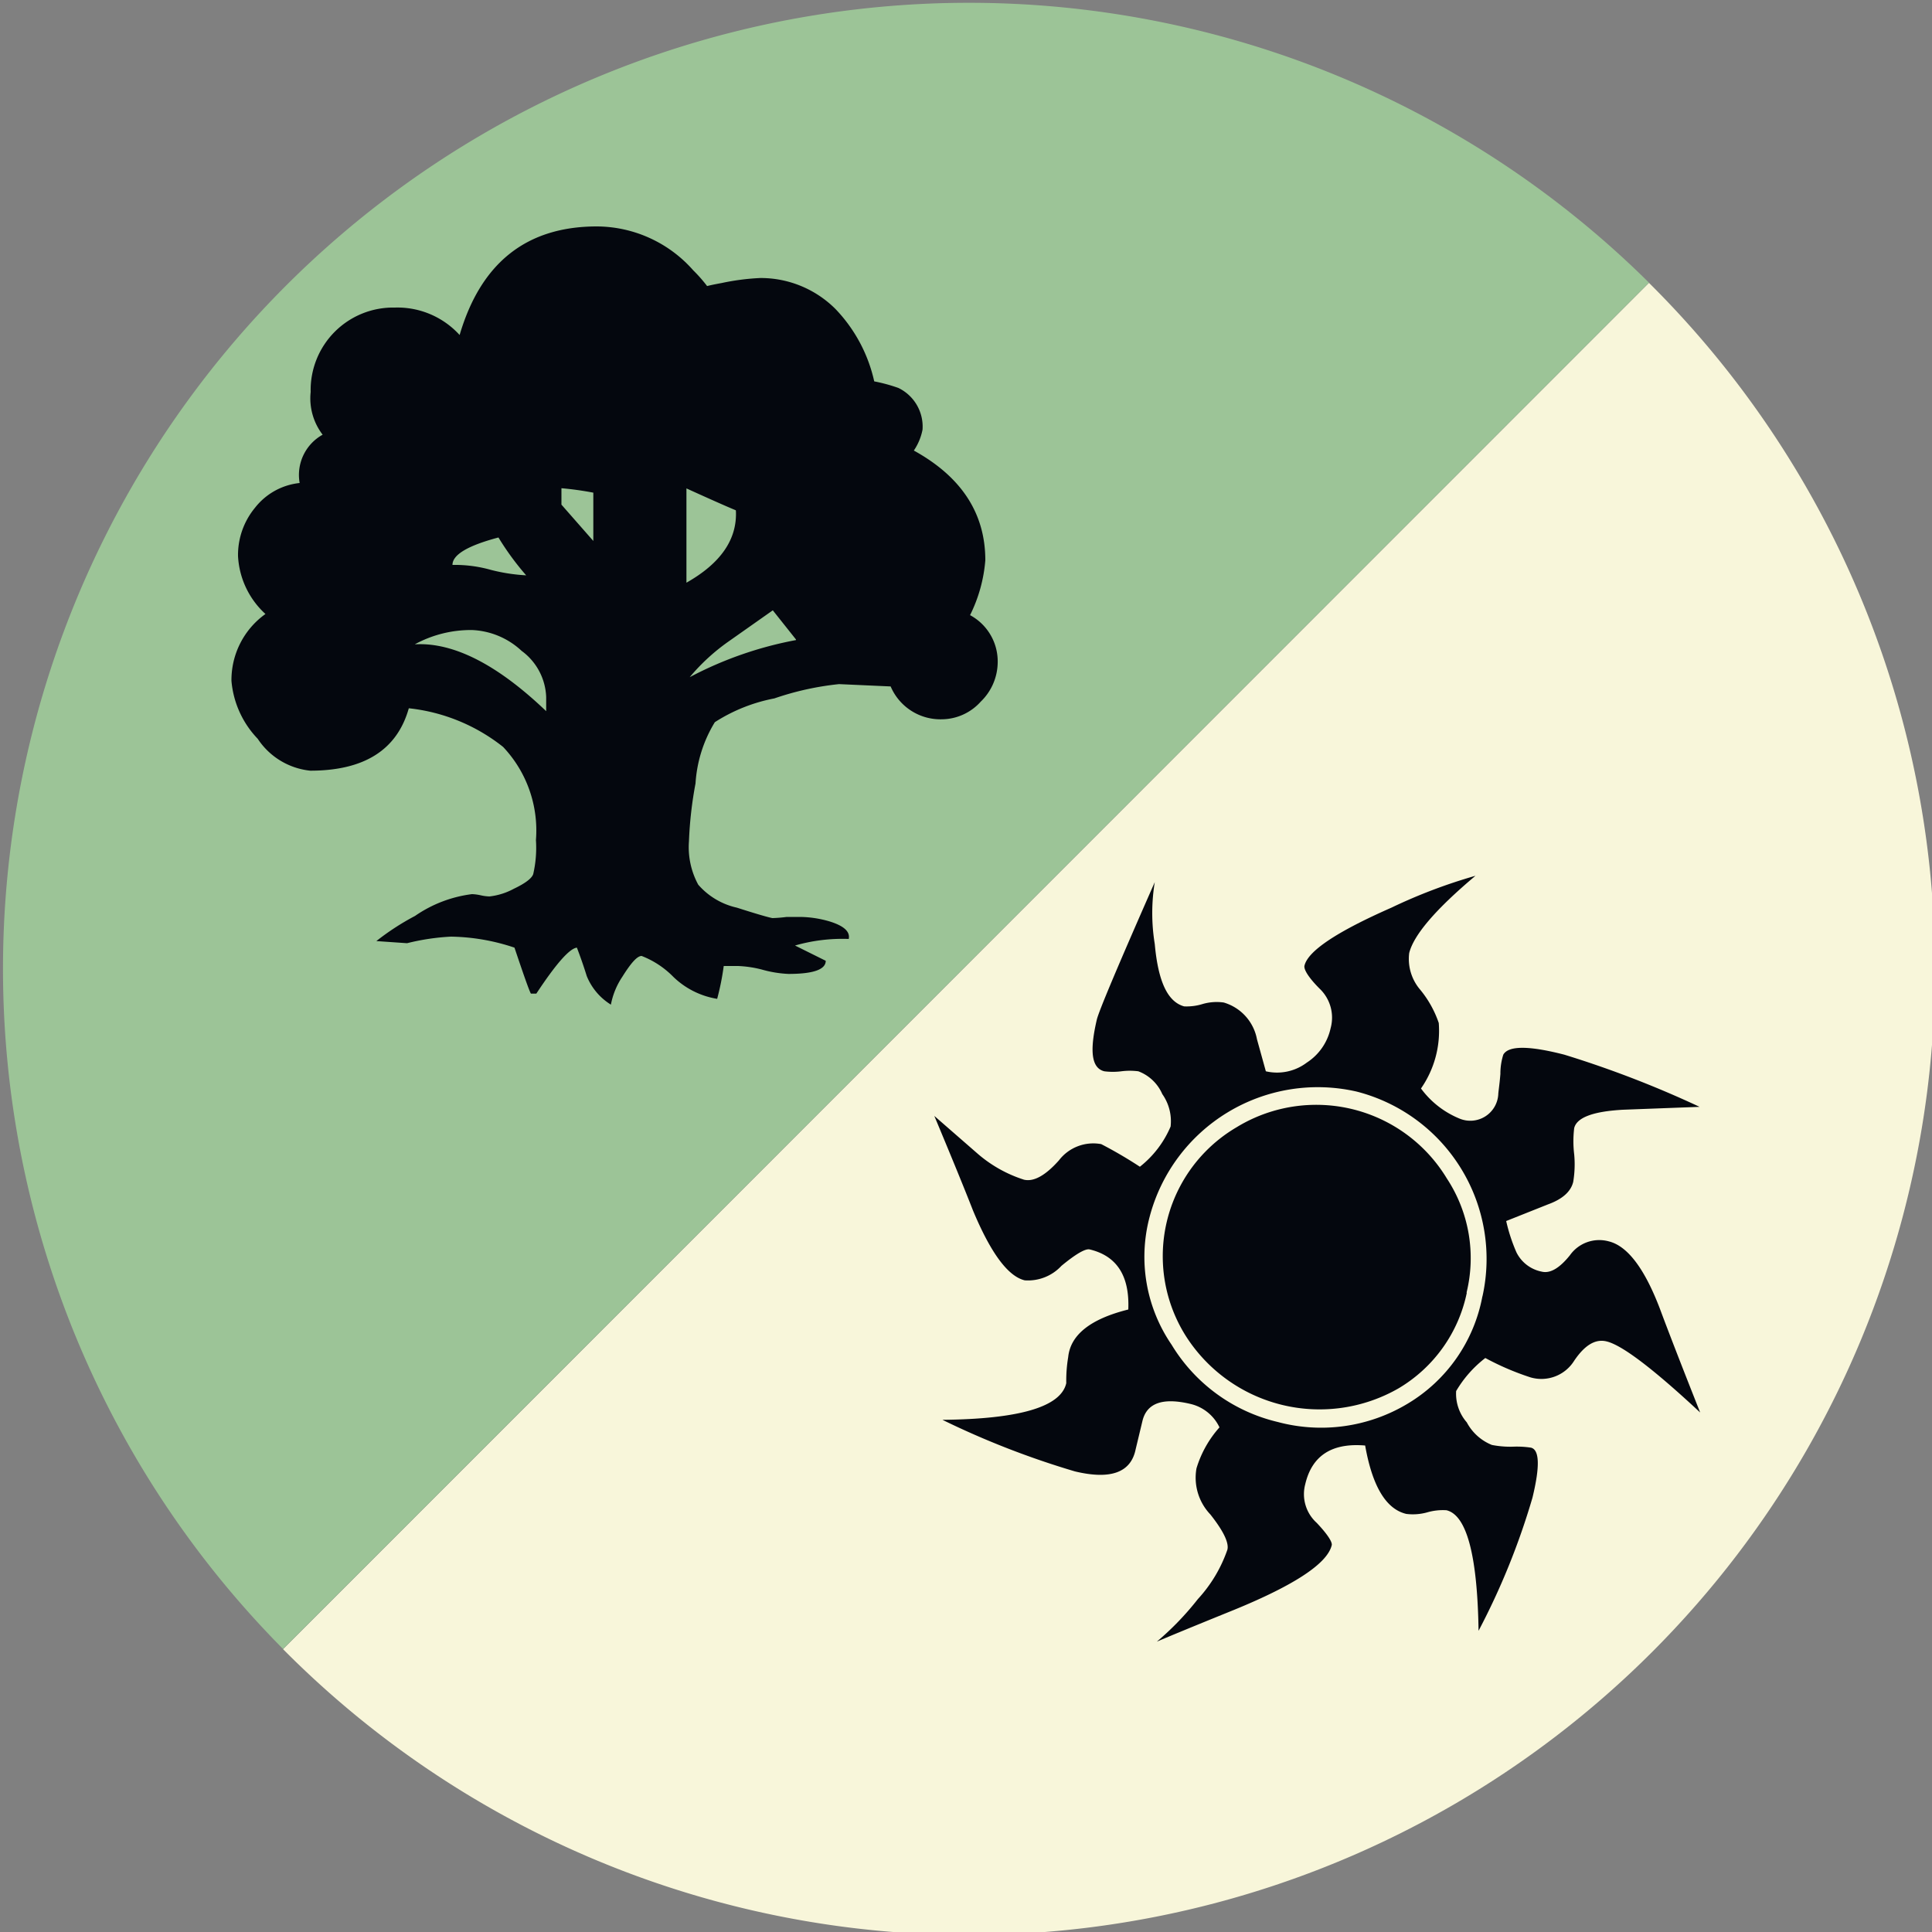 <svg id="Layer_1" data-name="Layer 1" xmlns="http://www.w3.org/2000/svg" viewBox="0 0 100 100"><rect x="0" y="0" width="100" height="100" fill="#808080" stroke="none"/><defs><style>.cls-1{fill:#f8f6da;}.cls-2{fill:#9cc497;}.cls-3{fill:#04070e;}</style></defs><path class="cls-1" d="M85.35,14.64a50,50,0,1,1-70.7,70.72"/><path class="cls-2" d="M14.65,85.35a50,50,0,0,1,70.7-70.72"/><path class="cls-3" d="M88,73.11q-3.65-3.4-4.85-3.68c-.58-.14-1.13.2-1.67,1a2,2,0,0,1-2.27.86,14,14,0,0,1-2.33-1A6,6,0,0,0,75.37,72a2.25,2.25,0,0,0,.55,1.62,2.55,2.55,0,0,0,1.3,1.17,4.93,4.93,0,0,0,1.09.09,4.93,4.93,0,0,1,.93.05q.67.16.08,2.59a37.16,37.16,0,0,1-2.79,6.89q-.09-5.86-1.66-6.24a2.9,2.9,0,0,0-1,.11,2.76,2.76,0,0,1-1.08.08q-1.57-.37-2.13-3.54-2.58-.22-3.1,2a2,2,0,0,0,.59,2c.56.59.82,1,.78,1.16q-.35,1.46-5.36,3.47-2.66,1.08-3.69,1.52A14.89,14.89,0,0,0,62,82.77a7.28,7.28,0,0,0,1.53-2.56q.13-.54-.88-1.82A2.76,2.76,0,0,1,61.93,76a5.63,5.63,0,0,1,1.19-2.12,2.22,2.22,0,0,0-1.49-1.21q-2.17-.52-2.5.89l-.35,1.46q-.37,1.8-3.14,1.14a44.07,44.07,0,0,1-6.86-2.67q6-.06,6.41-1.9a7.41,7.41,0,0,1,.1-1.35q.18-1.73,3.11-2.46.11-2.61-2-3.11c-.22-.05-.71.23-1.46.85a2.36,2.36,0,0,1-1.9.75q-1.3-.31-2.68-3.62-.64-1.64-2-4.89l2.18,1.9A6.82,6.82,0,0,0,53,61.06q.76.18,1.81-1A2.24,2.24,0,0,1,57,59.22a22.6,22.6,0,0,1,2,1.17,5.26,5.26,0,0,0,1.59-2.08,2.43,2.43,0,0,0-.43-1.68,2.19,2.19,0,0,0-1.24-1.18,3.44,3.44,0,0,0-.88,0,3.51,3.51,0,0,1-.88,0c-.65-.16-.78-1-.39-2.67q.15-.65,3-7.12a9.93,9.93,0,0,0,0,3.2c.18,2,.69,3,1.52,3.23a2.8,2.8,0,0,0,.95-.12,2.6,2.6,0,0,1,1.1-.08,2.45,2.45,0,0,1,1.72,1.9l.46,1.66A2.55,2.55,0,0,0,67.64,55a2.84,2.84,0,0,0,1.23-1.77,2.07,2.07,0,0,0-.57-2.06c-.57-.57-.83-1-.78-1.19q.27-1.14,4.5-3a27.69,27.69,0,0,1,4.35-1.65q-3.08,2.59-3.43,4a2.45,2.45,0,0,0,.53,1.85,5.47,5.47,0,0,1,1,1.77,5.23,5.23,0,0,1-.92,3.39,4.68,4.68,0,0,0,2,1.56,1.45,1.45,0,0,0,2-1.25c0-.11.06-.46.11-1.06a3.26,3.26,0,0,1,.15-1q.4-.71,3.16,0a54,54,0,0,1,7,2.7L84,57.44q-2.32.13-2.52.95a5.62,5.62,0,0,0,0,1.36,5.54,5.54,0,0,1-.05,1.42q-.18.76-1.31,1.17l-2.16.86a8.92,8.92,0,0,0,.53,1.62,1.86,1.86,0,0,0,1.31,1q.65.16,1.46-.85a1.86,1.86,0,0,1,2-.72q1.46.35,2.66,3.5Q86.57,69.5,88,73.11Zm-11.27-6a8.94,8.94,0,0,0-6.51-10.61A9,9,0,0,0,59.5,63a8.05,8.05,0,0,0,1.14,6.6,8.78,8.78,0,0,0,5.49,4,8.68,8.68,0,0,0,6.72-.94A8.22,8.22,0,0,0,76.73,67.09Zm-.81-.19a7.52,7.52,0,0,1-3.53,4.94,8.21,8.21,0,0,1-11-2.69A7.74,7.74,0,0,1,64,58.35,7.9,7.9,0,0,1,74.89,61,7.5,7.5,0,0,1,75.91,66.9Z"/><path class="cls-3" d="M51.64,34.32a2.86,2.86,0,0,1-.88,2,2.73,2.73,0,0,1-2,.91,2.8,2.8,0,0,1-2.66-1.7l-2.67-.12a15,15,0,0,0-3.35.74A8.7,8.7,0,0,0,37,37.38a6.89,6.89,0,0,0-1,3.17,20.29,20.29,0,0,0-.34,3,4.07,4.07,0,0,0,.48,2.24,3.72,3.72,0,0,0,2,1.19c1,.32,1.62.5,1.84.54a7.2,7.2,0,0,0,.74-.06h.68a5.62,5.62,0,0,1,1.53.23c.75.23,1.08.53,1,.91a8.89,8.89,0,0,0-2.78.34l1.59.79q0,.68-1.93.68a6,6,0,0,1-1.39-.23A5.86,5.86,0,0,0,38.2,50h-.74a13.4,13.4,0,0,1-.34,1.7,4.23,4.23,0,0,1-2.27-1.14,4.65,4.65,0,0,0-1.64-1.08c-.23,0-.55.36-1,1.08A3.88,3.88,0,0,0,31.62,52a3.11,3.11,0,0,1-1.25-1.48q-.23-.74-.51-1.47-.57.06-2.1,2.38h-.28q-.11-.17-.85-2.38a10.75,10.75,0,0,0-3.29-.57,11.84,11.84,0,0,0-2.27.34l-1.59-.11a13,13,0,0,1,2-1.3,6.64,6.64,0,0,1,2.95-1.13,2.53,2.53,0,0,1,.45.06,2.4,2.4,0,0,0,.45.06A3.44,3.44,0,0,0,26.6,46c.59-.28.93-.54,1-.76a6.09,6.09,0,0,0,.14-1.76,6.29,6.29,0,0,0-1.7-4.82,9.47,9.47,0,0,0-4.88-2q-.91,3.23-5.1,3.23a3.71,3.71,0,0,1-2.72-1.65,4.93,4.93,0,0,1-1.36-3,4.2,4.2,0,0,1,1.76-3.46,4.36,4.36,0,0,1-1.42-3,3.84,3.84,0,0,1,.88-2.5A3.38,3.38,0,0,1,15.51,25a2.38,2.38,0,0,1,1.19-2.5,3.09,3.09,0,0,1-.62-2.21,4.27,4.27,0,0,1,4.36-4.37,4.35,4.35,0,0,1,3.35,1.42q1.65-5.61,7.09-5.62a6.69,6.69,0,0,1,5,2.27,7.65,7.65,0,0,1,.79.91q-.68,0,.68-.25a12.21,12.21,0,0,1,2-.26A5.47,5.47,0,0,1,43.25,16a7.87,7.87,0,0,1,2,3.74,8.47,8.47,0,0,1,1.25.34,2.22,2.22,0,0,1,1.25,2.16,2.91,2.91,0,0,1-.45,1.08Q51,25.36,51,29a7.75,7.75,0,0,1-.79,2.84A2.72,2.72,0,0,1,51.64,34.32Zm-23.37,2.5v-.74A3.1,3.1,0,0,0,27,33.69a4,4,0,0,0-2.58-1.08,6.08,6.08,0,0,0-2.95.74Q24.47,33.18,28.27,36.81Zm-1-7a14.28,14.28,0,0,1-1.47-2q-2.38.63-2.38,1.42a6.88,6.88,0,0,1,2,.26A9.32,9.32,0,0,0,27.25,29.78ZM30.71,28v-2.5a16.42,16.42,0,0,0-1.65-.23v.85Zm7.37-1.59q-.68-.28-2.55-1.13v4.88Q38.2,28.65,38.09,26.43Zm3.12,6.69L40,31.59l-2.3,1.62a10.44,10.44,0,0,0-2,1.84A19.31,19.31,0,0,1,41.2,33.13Z"/></svg>